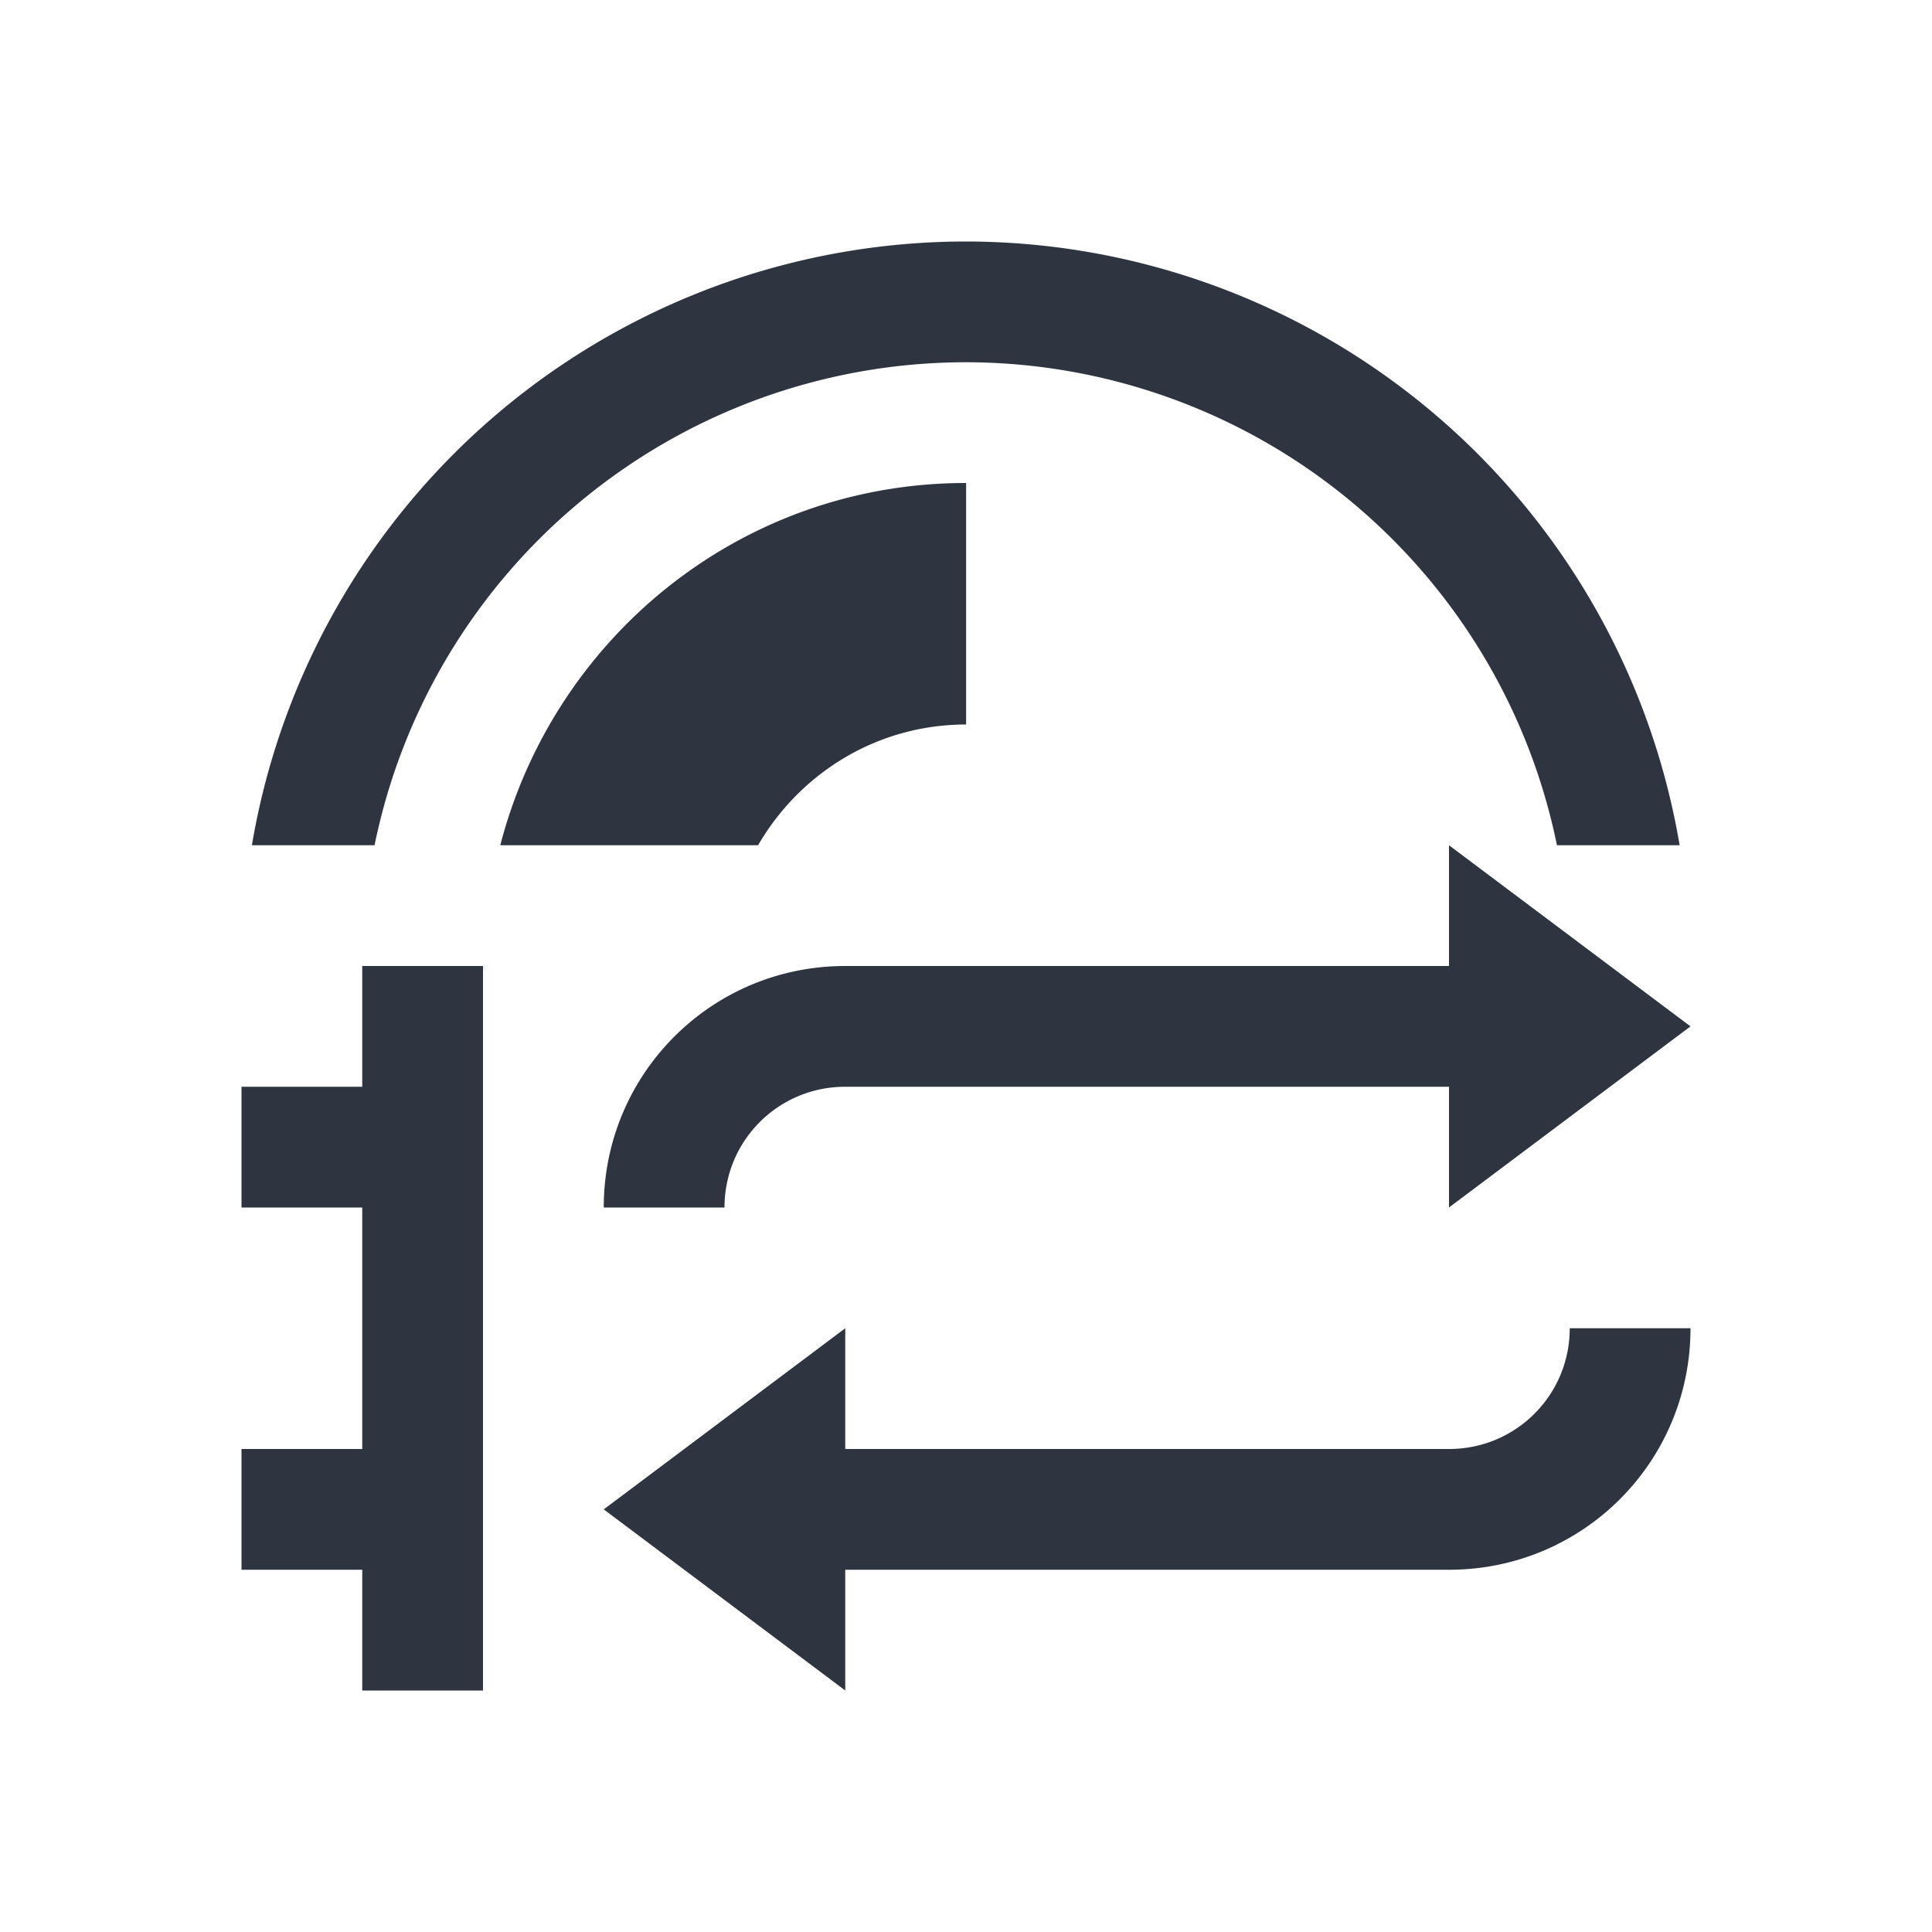 <svg xmlns="http://www.w3.org/2000/svg" viewBox="0 0 16 16">
 <defs>
  <style id="current-color-scheme" type="text/css">
   .ColorScheme-Text { color:#2e3440; } .ColorScheme-Highlight { color:#88c0d0; } .ColorScheme-NeutralText { color:#d08770; } .ColorScheme-PositiveText { color:#a3be8c; } .ColorScheme-NegativeText { color:#bf616a; }
  </style>
 </defs>
 <path class="ColorScheme-Text" d="m8 2a6 6 0 0 0-5.914 5h1.016a5 5 0 0 1 4.898-4 5 5 0 0 1 4.894 4h1.016a6 6 0 0 0-5.91-5zm0 2c-1.862 0-3.411 1.278-3.857 3h2.135c0.346-0.596 0.984-1 1.723-1v-2zm4 3v1h-5c-1.108 0-2 0.892-2 2h1c0-0.554 0.446-1 1-1h5v1l2-1.5-2-1.5zm-9 1v1h-1v1h1v2h-1v1h1v1h1v-6h-1zm4 3-2 1.5 2 1.5v-1h5c1.108 0 2-0.892 2-2h-1c0 0.554-0.446 1-1 1h-5v-1z" fill="currentColor" />
</svg>